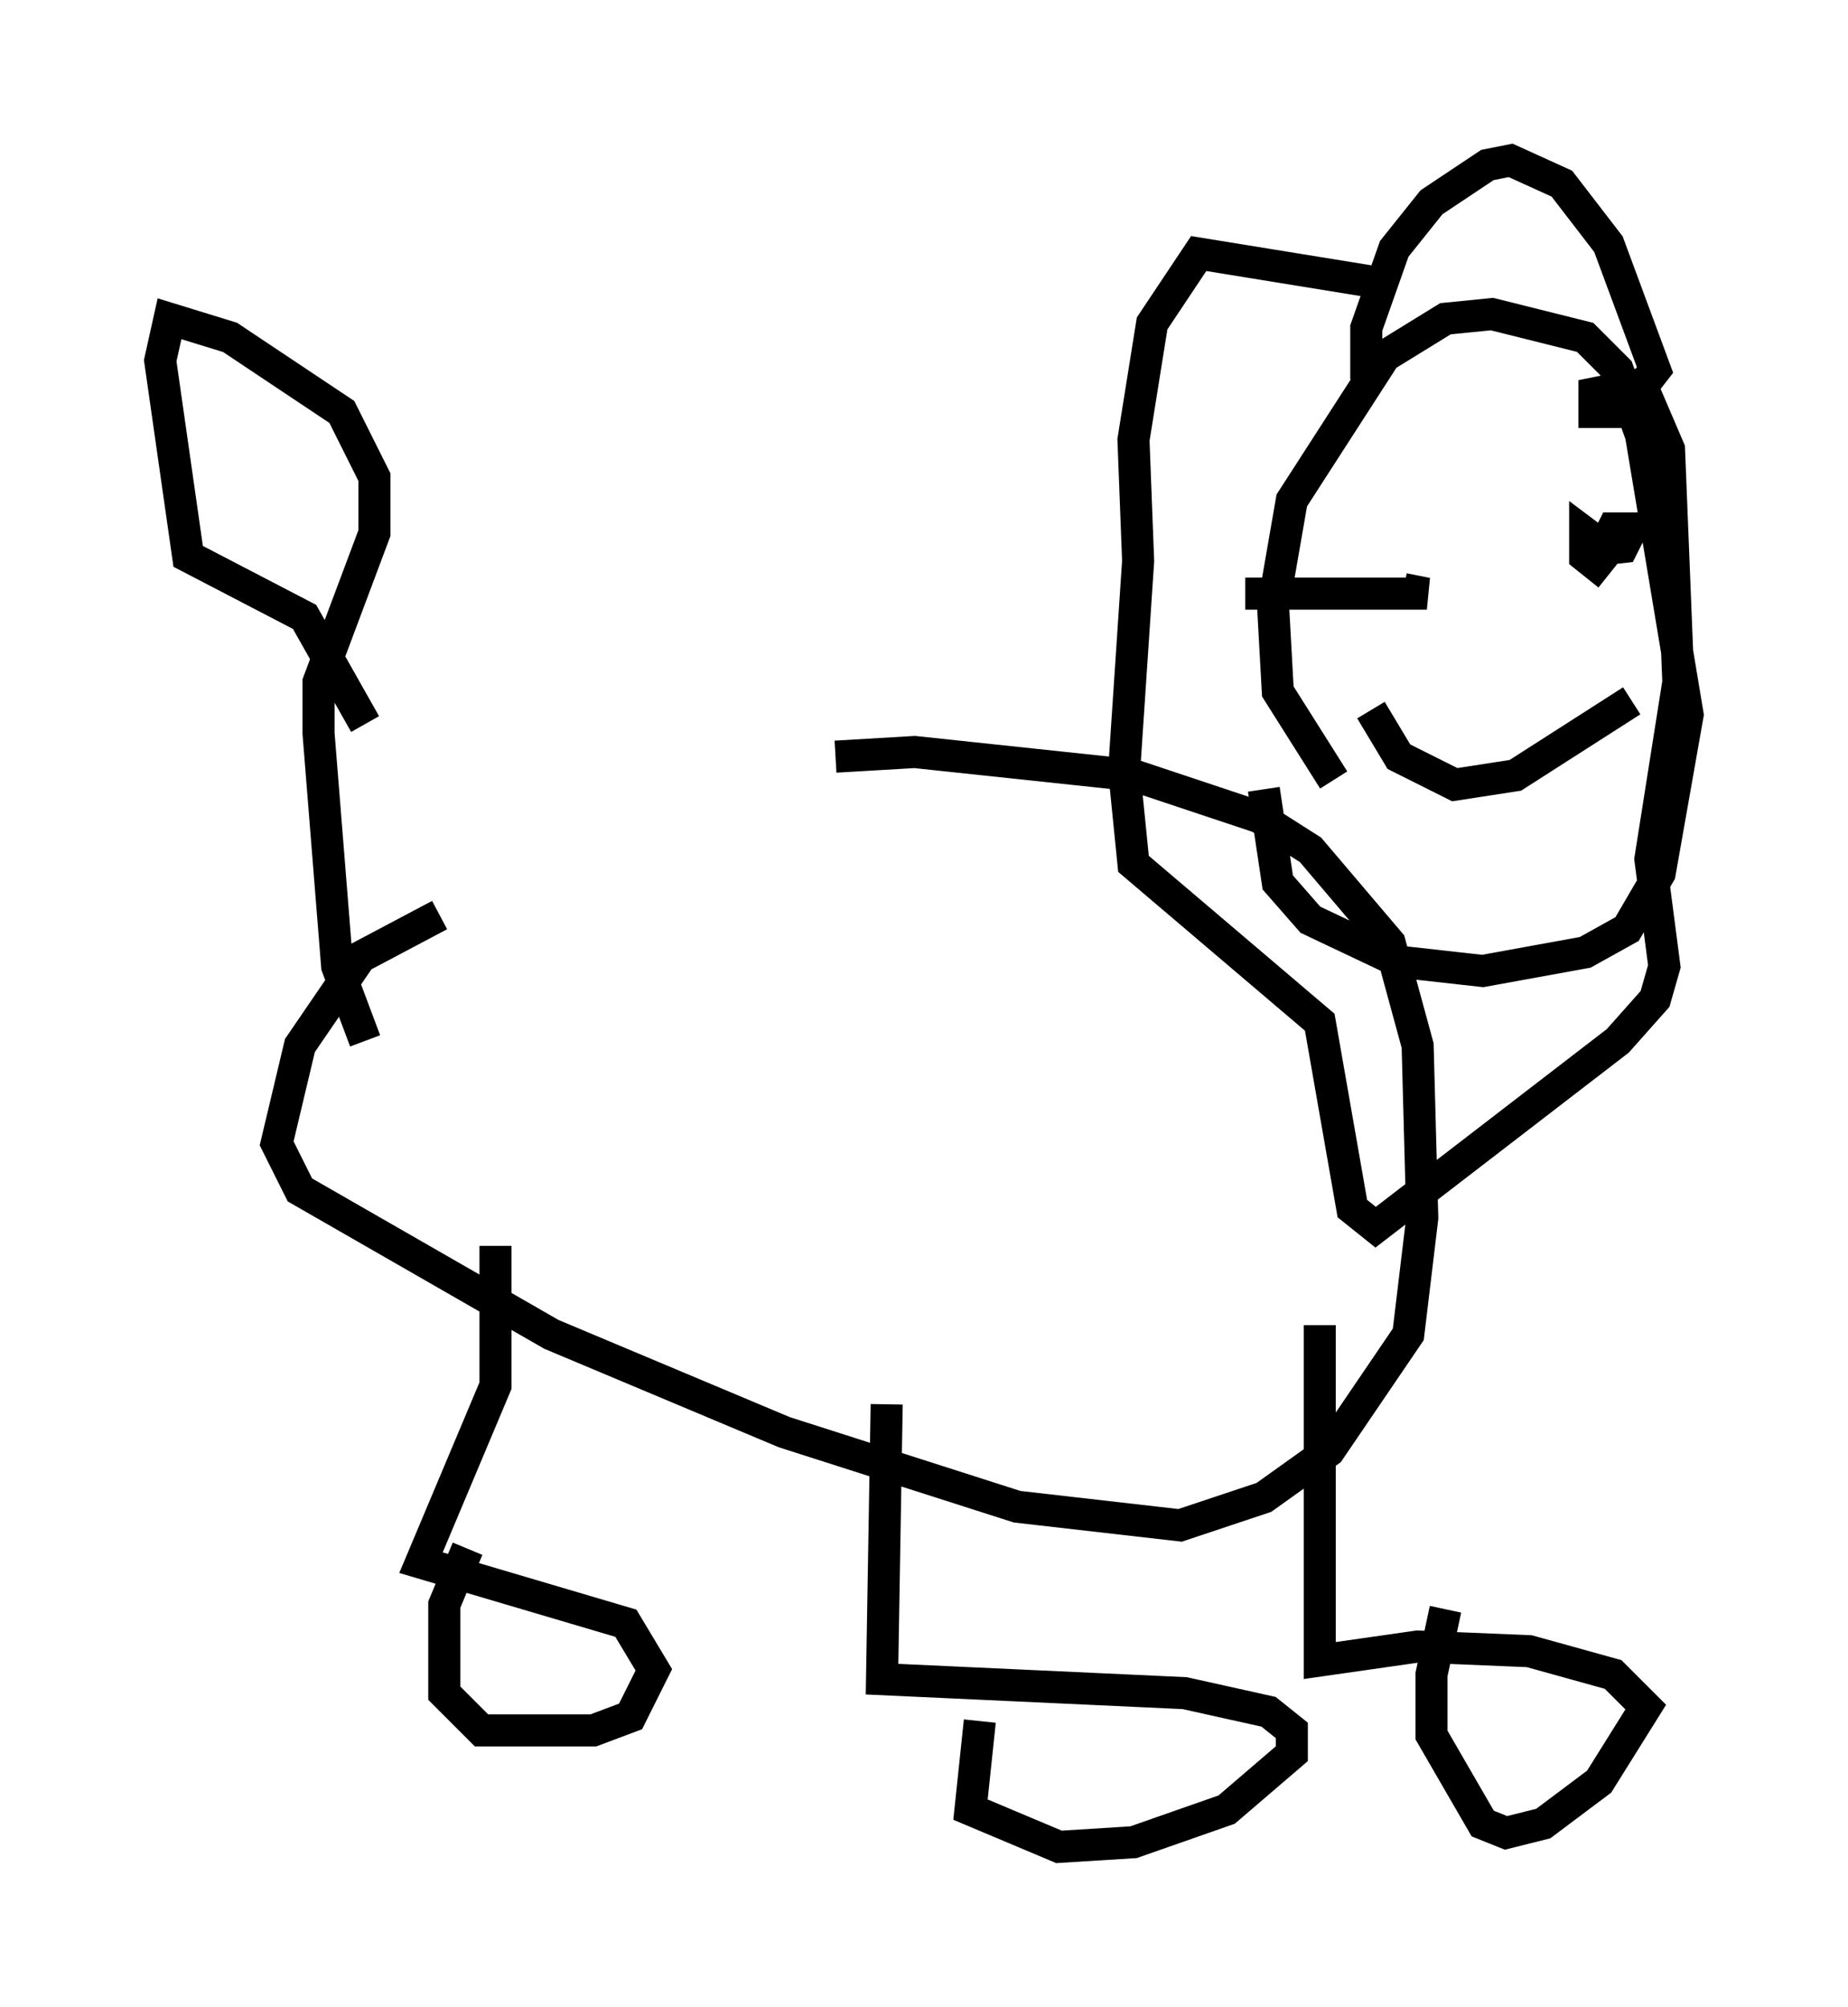 <?xml version="1.0" encoding="utf-8" ?>
<svg baseProfile="full" height="62.581" version="1.1" width="57.642" xmlns="http://www.w3.org/2000/svg" xmlns:ev="http://www.w3.org/2001/xml-events" xmlns:xlink="http://www.w3.org/1999/xlink"><defs /><rect fill="white" height="62.581" width="57.642" x="0" y="0" /><path d="M10.374, 28.676 m15.687, -5.084 l2.469, -0.145 6.827, 0.726 l3.922, 1.307 1.598, 1.017 l2.469, 2.905 0.872, 3.196 l0.145, 5.374 -0.436, 3.631 l-2.469, 3.631 -2.034, 1.453 l-2.615, 0.872 -5.084, -0.581 l-7.263, -2.324 -7.263, -3.05 l-7.844, -4.503 -0.726, -1.453 l0.726, -3.05 1.888, -2.76 l2.469, -1.307 m27.888, -4.212 l-1.743, -2.76 -0.145, -2.615 l0.581, -3.341 2.905, -4.503 l1.888, -1.162 1.453, -0.145 l2.905, 0.726 1.017, 1.017 l0.726, 2.034 1.453, 8.715 l-0.872, 4.939 -1.017, 1.743 l-1.307, 0.726 -3.196, 0.581 l-2.615, -0.291 -2.76, -1.307 l-1.017, -1.162 -0.436, -2.905 m3.196, -12.782 l0.0, -1.598 0.872, -2.469 l1.162, -1.453 1.743, -1.162 l0.726, -0.145 1.598, 0.726 l1.453, 1.888 1.453, 3.922 l-1.017, 1.307 -0.872, 0.0 l0.0, -0.581 1.453, -0.291 l0.872, 2.034 0.291, 7.263 l-0.872, 5.52 0.436, 3.341 l-0.291, 1.017 -1.162, 1.307 l-7.553, 5.81 -0.726, -0.581 l-1.017, -5.81 -5.81, -4.939 l-0.291, -2.905 0.436, -6.536 l-0.145, -3.777 0.581, -3.631 l1.453, -2.179 5.374, 0.872 m1.017, 8.134 l0.0, 0.0 m0.0, 1.453 l0.726, 0.145 -5.665, 0.0 m10.458, -1.307 l1.307, -0.145 0.291, -0.581 l-0.581, 0.0 -0.291, 0.581 l-0.581, -0.436 0.0, 0.726 l0.726, 0.581 m-7.408, 4.212 l0.872, 1.453 1.743, 0.872 l1.888, -0.291 3.631, -2.324 m-35.441, 16.994 l0.0, 4.358 -2.324, 5.52 l6.391, 1.888 0.872, 1.453 l-0.726, 1.453 -1.162, 0.436 l-3.486, 0.0 -1.162, -1.162 l0.0, -2.76 0.726, -1.743 m13.073, -4.503 l-0.145, 8.57 9.441, 0.436 l2.615, 0.581 0.726, 0.581 l0.0, 0.726 -2.034, 1.743 l-2.905, 1.017 -2.324, 0.145 l-2.76, -1.162 0.291, -2.76 m10.603, -12.346 l0.0, 10.458 3.05, -0.436 l3.486, 0.145 2.615, 0.726 l1.017, 1.017 -1.453, 2.324 l-1.743, 1.307 -1.162, 0.291 l-0.726, -0.291 -1.598, -2.76 l0.0, -1.888 0.436, -2.034 m-33.698, -17.721 l-0.872, -2.324 -0.581, -7.263 l0.0, -1.598 1.743, -4.648 l0.0, -1.743 -1.017, -2.034 l-3.486, -2.324 -1.888, -0.581 l-0.291, 1.307 0.872, 6.101 l3.631, 1.888 1.888, 3.341 " fill="none" stroke="black" stroke-width="1" /></svg>